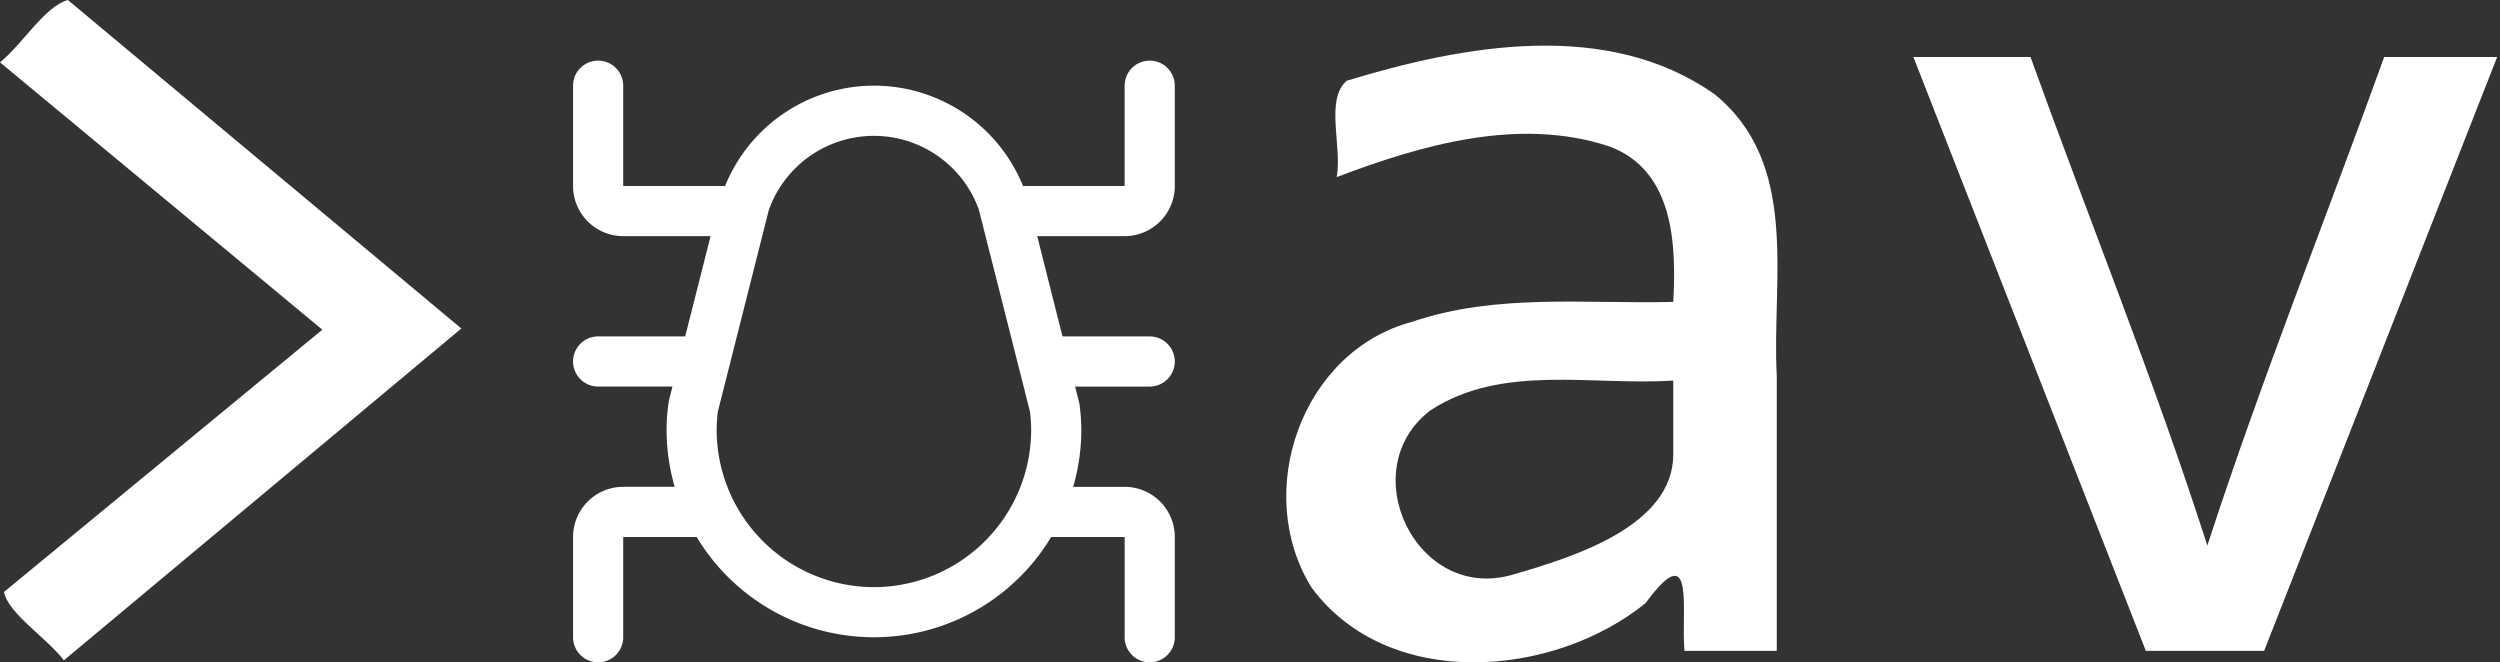 <?xml version="1.0" encoding="UTF-8" standalone="no"?>
<!-- Created with Inkscape (http://www.inkscape.org/) -->

<svg
   width="210mm"
   height="55.637mm"
   viewBox="0 0 210 55.637"
   version="1.1"
   id="svg1"
   inkscape:version="1.3.2 (091e20e, 2023-11-25, custom)"
   sodipodi:docname="logo.svg"
   xml:space="preserve"
   xmlns:inkscape="http://www.inkscape.org/namespaces/inkscape"
   xmlns:sodipodi="http://sodipodi.sourceforge.net/DTD/sodipodi-0.dtd"
   xmlns="http://www.w3.org/2000/svg"
   xmlns:svg="http://www.w3.org/2000/svg"><rect x="0" y="0" width="210" height="55.637" fill="#333333" stroke="none"/><sodipodi:namedview
     id="namedview1"
     pagecolor="#505050"
     bordercolor="#ffffff"
     borderopacity="1"
     inkscape:showpageshadow="0"
     inkscape:pageopacity="0"
     inkscape:pagecheckerboard="1"
     inkscape:deskcolor="#505050"
     inkscape:document-units="mm"
     inkscape:zoom="1.0293026"
     inkscape:cx="334.69264"
     inkscape:cy="165.64614"
     inkscape:window-width="1920"
     inkscape:window-height="1094"
     inkscape:window-x="-11"
     inkscape:window-y="-11"
     inkscape:window-maximized="1"
     inkscape:current-layer="layer1" /><defs
     id="defs1" /><g
     inkscape:label="Layer 1"
     inkscape:groupmode="layer"
     id="layer1"><path
       style="font-size:101.751px;font-family:Consolas;-inkscape-font-specification:Consolas;text-align:center;text-anchor:middle;fill:#ffffff;stroke-width:0.254;stroke-linecap:round;stroke-linejoin:round;paint-order:stroke fill markers"
       d="M 1.2451038e-4,5.237 C 1.91,3.696 3.738,0.555 5.699,4.5955974e-6 L 38.753,27.594 5.366,55.466 C 3.916,53.564 0.713,51.57 0.335,49.725 L 27.077,27.693 Z M 141.498,54.671 c -0.32,-3.196 0.977,-9.797 -3.275,-4.003 -7.775,6.283 -21.576,7.392 -28.025,-1.275 -5.018,-8.006 -0.886,-19.901 8.436,-22.365 7.061,-2.407 14.601,-1.479 21.92,-1.669 0.27,-4.867 0.038,-11.055 -5.375,-13.062 -7.561,-2.494 -15.72,-0.146 -22.895,2.579 0.474,-2.561 -1.003,-6.506 0.842,-8.095 9.845,-2.996 21.908,-5.213 30.906,1.14 7.21,5.859 4.777,15.589 5.217,23.659 v 23.093 z m -0.944,-22.705 c -6.795,0.452 -14.33,-1.432 -20.37,2.484 -6.592,4.971 -1.202,16.265 6.959,13.799 4.994,-1.449 13.376,-4.039 13.411,-10.045 z M 160.725,4.789 h 9.837 c 4.928,13.688 10.409,27.182 14.855,41.038 4.498,-13.839 9.922,-27.352 14.855,-41.038 h 9.489 C 203.237,21.417 196.712,38.044 190.187,54.671 h -9.937 C 173.742,38.044 167.233,21.417 160.725,4.789 Z"
       id="text1"
       aria-label="&gt;nav"
       sodipodi:nodetypes="cccccccccccccccccccccccccccccccc" /><path
       d="m 94.47,19.835 a 4.212,4.212 0 0 0 4.212,-4.212 V 7.199 a 2.106,2.106 0 0 0 -4.212,0 V 15.623 H 86.046 c -0.038,0 -0.067,0.019 -0.105,0.021 a 13.502,13.502 0 0 0 -25.041,0 c -0.044,0.002 -0.082,-0.021 -0.126,-0.021 H 52.349 V 7.199 a 2.106,2.106 0 0 0 -4.212,0 v 8.424 a 4.212,4.212 0 0 0 4.212,4.212 h 7.34 l -2.133,8.424 h -7.312 a 2.106,2.106 0 0 0 0,4.212 h 6.244 l -0.305,1.207 -0.042,0.267 a 17.627,17.627 0 0 0 -0.147,2.173 17.269,17.269 0 0 0 0.68,4.776 h -4.324 a 4.212,4.212 0 0 0 -4.212,4.212 v 8.424 a 2.106,2.106 0 0 0 4.212,0 v -8.424 h 6.171 a 17.371,17.371 0 0 0 29.779,0 h 6.171 v 8.424 a 2.106,2.106 0 0 0 4.212,0 V 45.107 A 4.212,4.212 0 0 0 94.47,40.895 H 90.146 A 17.269,17.269 0 0 0 90.831,36.108 17.627,17.627 0 0 0 90.679,33.946 l -0.369,-1.474 h 6.265 a 2.106,2.106 0 0 0 0,-4.212 H 89.251 L 87.126,19.835 Z M 73.409,49.32 A 13.224,13.224 0 0 1 60.2,36.108 a 13.032,13.032 0 0 1 0.099,-1.531 l 4.275,-16.911 a 9.368,9.368 0 0 1 17.64,-0.086 l 4.305,16.998 a 13.032,13.032 0 0 1 0.099,1.527 13.224,13.224 0 0 1 -13.209,13.215 z"
       id="path1"
       style="fill:#ffffff;fill-opacity:1;stroke-width:2.106" /></g></svg>
